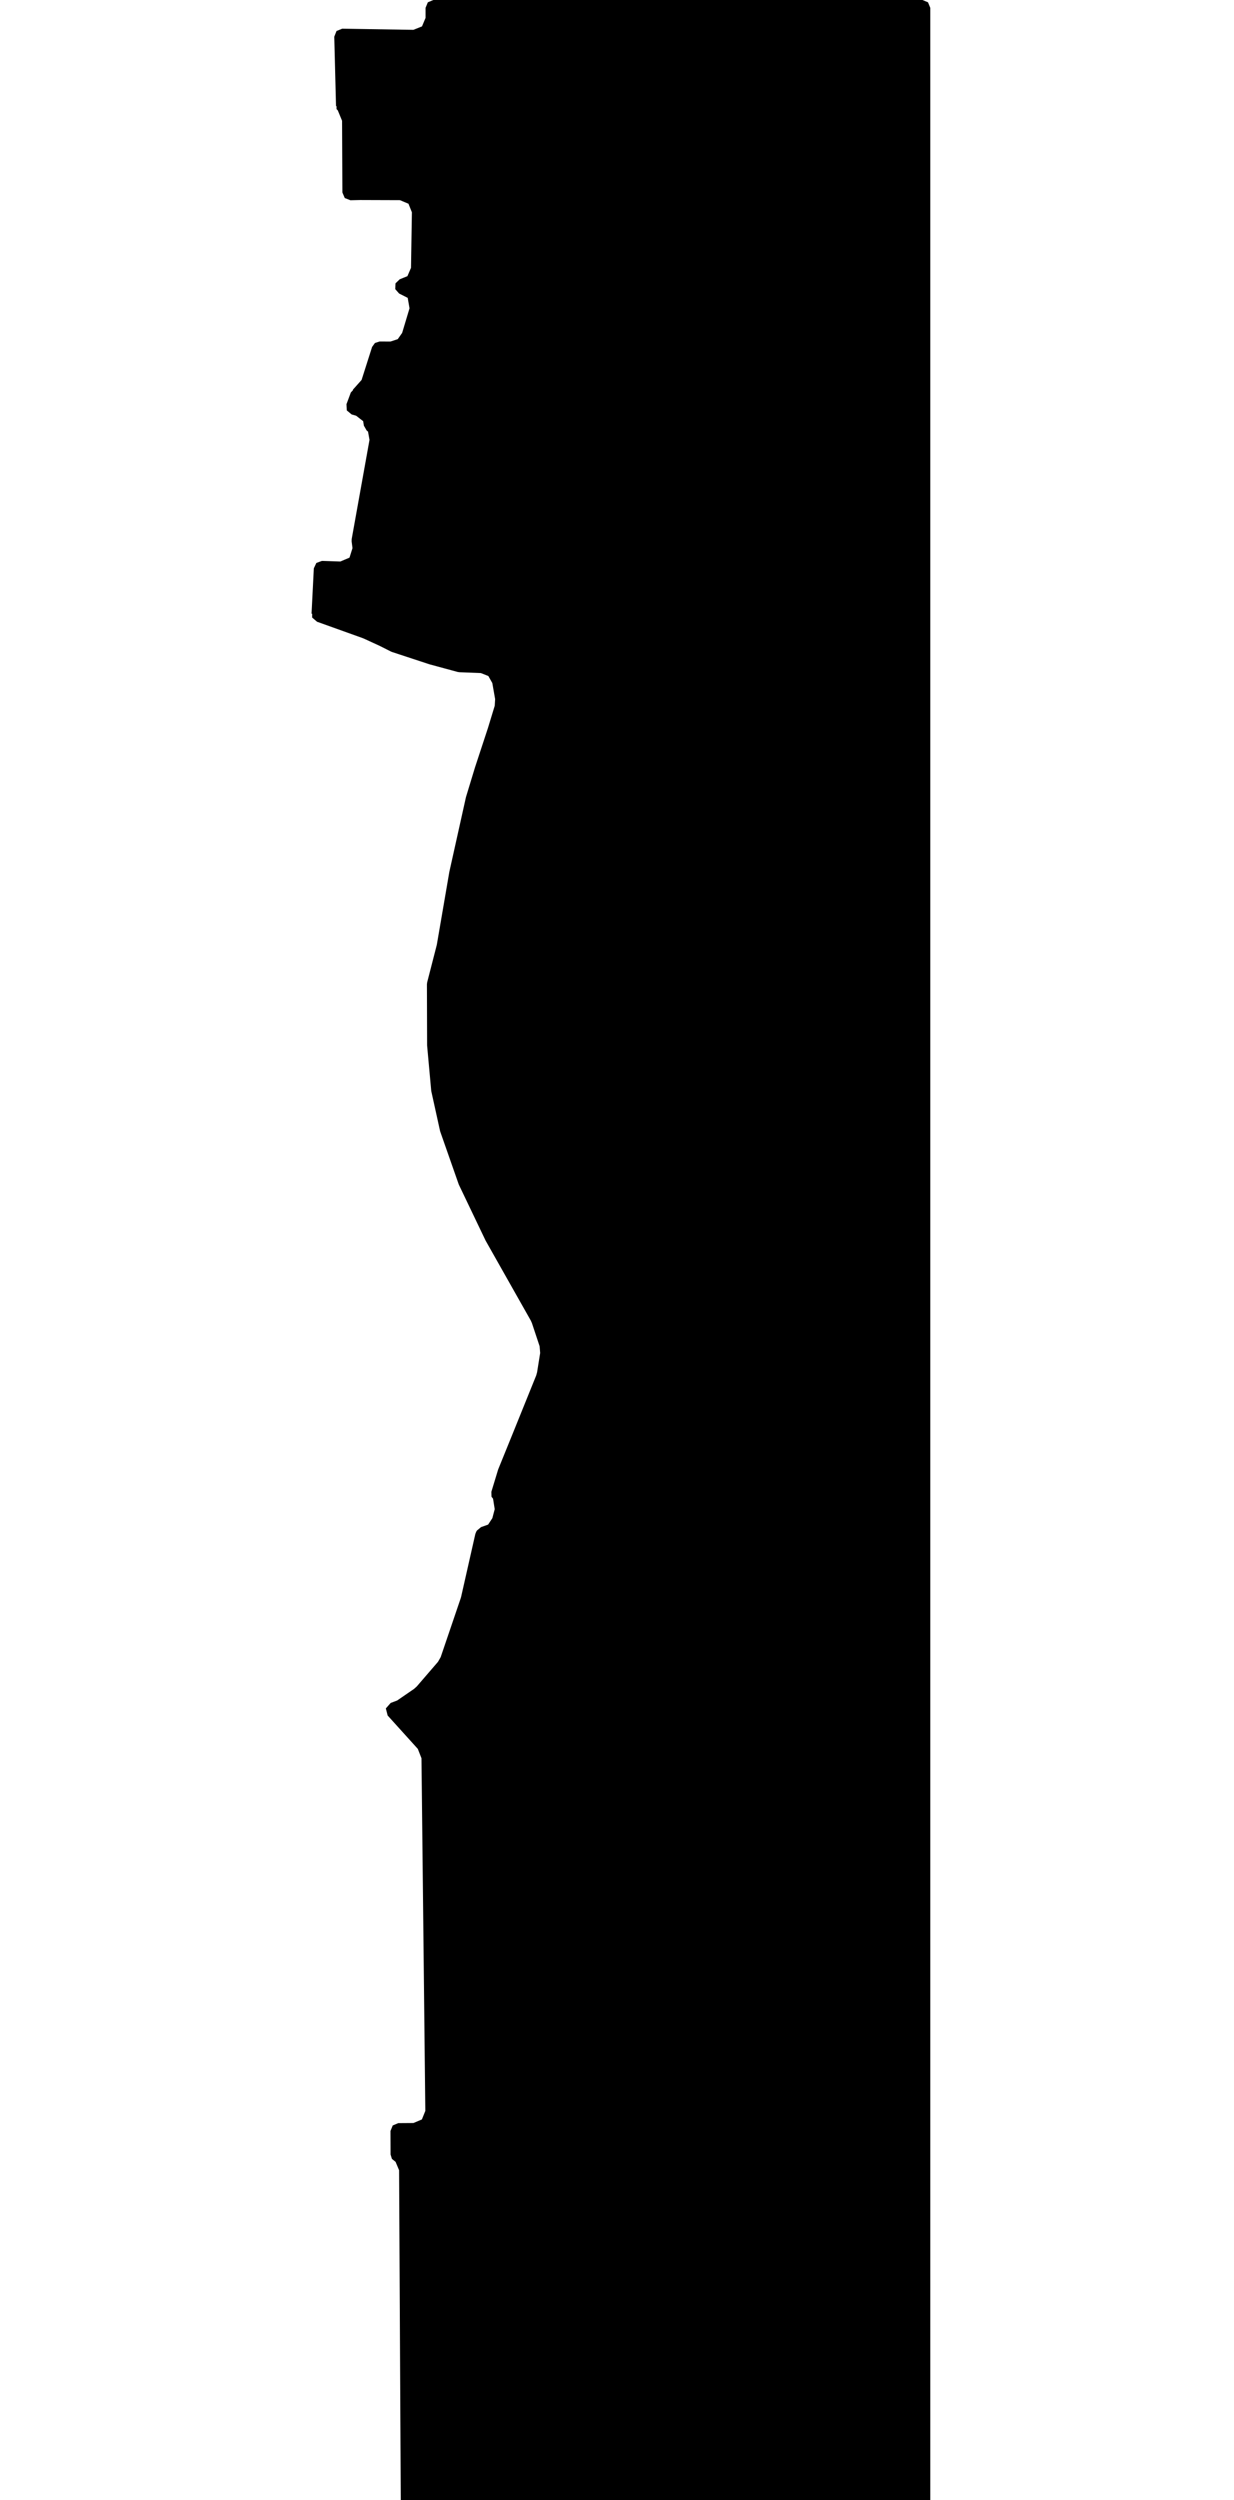 <svg xmlns="http://www.w3.org/2000/svg" version="1.1" width="592.5px" height="1200px">
  <polygon id="4" class="bin" points="149.88,294.572 149.875,296.406 152.264,298.452 152.319,298.468 152.771,298.612 174.124,306.272 174.671,306.496 182.107,309.909 182.329,310.016 187.719,312.728 188.233,312.941 206.129,318.823 206.318,318.88 219.743,322.521 220.576,322.648 230.904,323.058 234.489,324.486 236.383,327.848 237.737,335.56 237.543,338.74 234.336,349.261 234.291,349.404 228.078,368.302 228.053,368.381 223.772,382.454 223.699,382.731 215.769,418.372 215.734,418.552 209.781,453.213 209.664,453.761 205.104,471.501 204.986,472.446 205.075,501.619 205.09,501.947 207.041,523.409 207.114,523.876 211.275,542.756 211.398,543.189 220.213,568.345 220.37,568.724 233.112,595.354 233.231,595.581 254.862,633.841 255.401,635.054 259.096,646.161 259.36,649.404 257.877,658.679 257.462,660.168 245.951,688.651 239.247,705.154 239.134,705.475 235.929,716.018 235.988,718.375 236.738,719.332 237.534,724.359 236.403,728.671 234.371,731.766 230.975,732.972 228.981,734.633 228.637,735.23 228.228,736.276 221.421,766.365 221.224,767.063 211.593,795.372 210.294,797.641 200.119,809.444 198.805,810.622 190.684,816.197 187.582,817.369 185.263,819.996 186.126,823.392 200.615,839.422 202.373,843.915 203.232,922.46 204.217,1013.183 202.571,1017.271 198.513,1018.99 191.217,1019.042 188.578,1020.154 187.494,1022.805 187.534,1034.115 188.174,1036.198 189.866,1037.573 189.919,1037.595 191.622,1041.649 192.452,1203.769 193.557,1206.408 196.202,1207.5 442.916,1207.5 445.568,1206.402 446.666,1203.75 446.666,3.75 445.568,1.098 442.916,0.0 208.085,0.0 205.433,1.098 204.335,3.75 204.335,8.578 202.621,12.671 198.501,14.319 164.304,13.77 161.58,14.88 160.495,17.615 161.34,50.936 161.579,50.93 161.588,52.364 162.183,52.967 164.242,57.961 164.398,92.383 165.533,95.054 168.235,96.115 172.855,96.008 173.037,96.006 186.568,96.054 192.05,96.073 196.131,97.795 197.772,101.908 197.344,128.541 195.621,132.553 191.908,134.062 189.9,135.999 189.785,138.787 191.628,140.882 195.758,142.97 196.633,147.97 193.09,159.783 190.984,162.782 187.502,163.926 182.245,163.907 180.024,164.626 178.659,166.52 173.618,182.363 169.398,187.094 169.541,187.222 168.451,188.386 166.359,194.007 166.524,197.002 168.832,198.918 171.014,199.548 174.38,202.162 174.707,204.286 176.049,206.627 176.707,207.161 177.418,211.123 168.865,258.724 168.837,259.864 169.25,263.09 167.812,267.652 163.406,269.513 154.556,269.22 151.893,270.208 150.687,272.779 149.584,294.557 149.88,294.572 " moovel_rot="0" moovel_centroid="323.473,594.874" moovel_centroidlatlon="0,0"/>
  <polygon id="402036180" class="tile" points="-58.199,1201.0 -58.161,1272.705 -56.945,1272.711 -56.945,1276.787 -2.215,1276.756 -2.222,1272.792 -1.0,1272.798 -1.011,1201.293 -28.256,1201.213 -30.934,1201.153 -58.199,1201.0 " moovel_rot="0.1" moovel_centroid="-29.613,1238.884" moovel_centroidlatlon="-118.303,34.06"/>
  <polygon id="374998736" class="tile" points="-59.199,1223.264 -59.202,1201.001 -66.603,1201.0 -66.591,1223.262 -59.199,1223.264 " moovel_rot="-86.8" moovel_centroid="-62.899,1212.13" moovel_centroidlatlon="-118.414,34.306"/>
  <polygon id="204861481" class="tile" points="-67.603,1201.0 -79.952,1201 -79.952,1222.813 -67.609,1222.813 -67.603,1201.0 " moovel_rot="0.3" moovel_centroid="-73.779,1211.906" moovel_centroidlatlon="-118.232,34.029"/>
  <polygon id="179776769" class="tile" points="-80.952,1253.536 -81.086,1246.679 -81.113,1241.139 -80.952,1202.501 -105.779,1201.0 -105.679,1210.708 -121.061,1210.402 -121.161,1236.225 -116.459,1239.18 -99.948,1249.538 -85.755,1252.525 -80.952,1253.536 " moovel_rot="0" moovel_centroid="-98.73,1226.14" moovel_centroidlatlon="-118.338,34.105"/>
  <polygon id="206843368" class="tile" points="-122.164,1231.732 -132.116,1231.732 -132.112,1201.0 -130.579,1201 -122.161,1201 -122.164,1231.732 " moovel_rot="-90.5" moovel_centroid="-127.138,1216.366" moovel_centroidlatlon="-118.296,34.058"/>
  <polygon id="402081394" class="tile" points="-146.409,1201.001 -146.417,1215.941 -146.41,1215.941 -146.342,1210.682 -145.313,1210.679 -145.383,1215.536 -133.12,1215.622 -133.116,1201.452 -137.911,1201.509 -137.861,1202.448 -140.099,1202.408 -140.052,1204.238 -145.202,1204.168 -145.149,1205.99 -146.224,1206.042 -146.195,1201.0 -146.409,1201.001 " moovel_rot="0.2" moovel_centroid="-139.167,1209.093" moovel_centroidlatlon="-118.302,34.09"/>
  <polygon id="210822141" class="tile" points="-158.281,1265.862 -163.811,1265.939 -164.063,1260.572 -181.007,1260.808 -182.362,1201.697 -157.766,1201.0 -154.731,1201.004 -147.417,1201.029 -147.423,1213.213 -158.464,1213.053 -158.281,1265.862 " moovel_rot="-89.2" moovel_centroid="-168.377,1229.34" moovel_centroidlatlon="-118.318,34.084"/>
  <polygon id="77424895" class="tile" points="-183.362,1272.254 -192.344,1272.234 -192.085,1213.371 -191.99,1201.0 -183.37,1201.03 -183.362,1272.254 " moovel_rot="-89.4" moovel_centroid="-187.775,1236.858" moovel_centroidlatlon="-118.217,34.066"/>
  <polygon id="247877735" class="tile" points="-215.854,1201.0 -193.397,1202.275 -193.344,1249.063 -220.579,1247.271 -215.854,1201.0 " moovel_rot="44.6" moovel_centroid="-205.821,1225.65" moovel_centroidlatlon="-118.211,34.059"/>
  <polygon id="448952958" class="tile" points="-221.579,1201.0 -242.665,1201.005 -242.667,1234.574 -242.608,1260.811 -235.047,1260.886 -234.692,1234.616 -221.581,1234.577 -221.579,1201.0 " moovel_rot="0.1" moovel_centroid="-233.605,1224.462" moovel_centroidlatlon="-118.603,34.2"/>
  <polygon id="94573385" class="tile" points="-243.76,1201.001 -243.667,1254.584 -244.025,1256.102 -245.098,1257.621 -245.991,1258.248 -247.514,1258.516 -296.96,1258.514 -298.396,1258.155 -299.466,1257.539 -300.009,1256.552 -300.191,1255.397 -300.106,1201.099 -299.211,1201.009 -293.834,1201.0 -293.83,1203.224 -279.77,1203.287 -279.768,1204.628 -270.898,1204.661 -270.9,1203.368 -256.928,1203.344 -256.932,1201.024 -243.76,1201.001 " moovel_rot="0.1" moovel_centroid="-271.842,1230.569" moovel_centroidlatlon="-118.327,34.084"/>
  <polygon id="373846125" class="tile" points="-340.468,1204.162 -313.934,1300.546 -314.017,1309.362 -317.148,1318.613 -319.931,1324.96 -323.884,1330.187 -327.966,1334.29 -340.472,1340.683 -336.975,1349.589 -333.222,1353.093 -324.487,1347.18 -315.92,1339.413 -307.936,1329.355 -302.419,1314.375 -301.191,1302.483 -308.887,1272.04 -319.088,1238.552 -328.871,1201.0 -340.468,1204.162 " moovel_rot="56.7" moovel_centroid="-319.871,1280.574" moovel_centroidlatlon="-118.39,34.27"/>
  <polygon id="402315562" class="tile" points="-341.472,1280.275 -341.899,1211.183 -343.549,1205.907 -345.802,1201.424 -348.29,1201.0 -405.886,1201.538 -405.932,1296.845 -359.53,1295.567 -359.625,1280.906 -341.472,1280.275 " moovel_rot="-89.0" moovel_centroid="-375.033,1247.011" moovel_centroidlatlon="-118.285,34.061"/>
  <polygon id="206510510" class="tile" points="-416.377,1273.785 -406.932,1261.54 -421.098,1250.608 -406.949,1232.266 -412.599,1227.912 -409.435,1223.812 -439.009,1201.0 -451.035,1216.588 -439.208,1225.708 -447.875,1236.941 -445.318,1238.909 -457.33,1254.478 -433.416,1272.927 -427.471,1265.223 -416.377,1273.785 " moovel_rot="-37.3" moovel_centroid="-430.915,1239.989" moovel_centroidlatlon="-118.33,34.101"/>
  <polygon id="413226233" class="tile" points="-488.433,1270.466 -488.431,1269.351 -480.75,1269.355 -480.749,1270.34 -458.342,1270.344 -458.33,1201.002 -487.292,1201.0 -500.916,1215.861 -510.657,1219.028 -510.679,1270.459 -509.636,1270.458 -508.559,1270.461 -488.433,1270.466 " moovel_rot="7.1" moovel_centroid="-483.133,1237.777" moovel_centroidlatlon="-118.405,33.943"/>
  <polygon id="51179090" class="tile" points="-514.628,1288.609 -511.718,1283.437 -513.143,1278.495 -527.968,1269.232 -528.057,1266.222 -537.278,1250.745 -536.627,1246.297 -537.486,1230.762 -534.324,1228.085 -525.477,1215.038 -521.127,1214.67 -511.679,1211.839 -520.468,1205.076 -519.145,1201.919 -522.319,1201.0 -534.965,1204.807 -549.947,1226.586 -551.033,1228.992 -551.327,1232.917 -549.822,1253.683 -549.536,1256.389 -548.72,1258.594 -544.482,1265.846 -534.161,1280.171 -524.54,1286.218 -519.082,1289.735 -514.628,1288.609 " moovel_rot="29.3" moovel_centroid="-534.639,1244.544" moovel_centroidlatlon="-118.496,34.179"/>
  <polygon id="213273038" class="tile" points="-565.181,1202.781 -565.03,1201.0 -552.327,1201.37 -552.351,1223.358 -563.399,1223.364 -563.538,1213.808 -564.612,1213.776 -565.168,1205.192 -565.181,1202.781 " moovel_rot="-29.8" moovel_centroid="-558.374,1211.894" moovel_centroidlatlon="-118.252,34.03"/>
  <polygon id="425995152" class="tile" points="-0.007,1365.15 0.0,1407.35 -28.737,1407.022 -28.112,1355.663 -23.025,1355.677 -23.032,1353.093 -21.218,1353.107 -19.54,1353.121 -17.451,1355.381 -12.404,1355.456 -12.548,1364.963 -0.007,1365.15 " moovel_rot="-28.4" moovel_centroid="-14.944,1383.083" moovel_centroidlatlon="-118.263,34.026"/>
  <polygon id="56674760" class="tile" points="-61.034,1369.084 -62.761,1369.366 -58.779,1397.051 -36.884,1393.537 -40.887,1365.971 -30.737,1364.473 -31.536,1359.73 -32.653,1353.093 -62.761,1356.928 -61.034,1369.084 " moovel_rot="-40" moovel_centroid="-48.772,1373.884" moovel_centroidlatlon="-118.375,34.229"/>
  <polygon id="312712291" class="tile" points="-63.761,1353.27 -63.855,1425.765 -71.115,1425.853 -77.975,1425.942 -77.975,1353.093 -71.115,1353.181 -63.761,1353.27 " moovel_rot="0" moovel_centroid="-70.897,1389.477" moovel_centroidlatlon="-118.493,34.214"/>
  <polygon id="390801869" class="tile" points="-78.975,1353.093 -78.975,1385.6 -88.091,1385.431 -89.535,1383.992 -89.297,1353.148 -78.975,1353.093 " moovel_rot="-90.1" moovel_centroid="-84.177,1369.328" moovel_centroidlatlon="-118.601,34.202"/>
  <polygon id="393552020" class="tile" points="-90.535,1365.03 -102.842,1353.093 -104.557,1362.712 -100.99,1363.201 -104.532,1389.058 -93.519,1389.764 -90.535,1365.03 " moovel_rot="-7.8" moovel_centroid="-97.819,1373.527" moovel_centroidlatlon="-118.607,34.168"/>
  <polygon id="320577735" class="tile" points="-118.672,1353.441 -116.516,1353.093 -105.557,1436.864 -106.369,1439.641 -126.814,1442.294 -127.306,1438.789 -116.204,1437.314 -120.4,1405.806 -123.931,1379.344 -127.28,1354.61 -118.672,1353.441 " moovel_rot="-82.4" moovel_centroid="-116.429,1398.548" moovel_centroidlatlon="-118.322,34.091"/>
  <polygon id="306959273" class="tile" points="-138.606,1353.093 -158.563,1376.678 -134.71,1396.85 -128.306,1389.28 -143.379,1376.538 -136.417,1368.314 -134.902,1369.595 -128.312,1361.804 -138.606,1353.093 " moovel_rot="-40" moovel_centroid="-142.01,1374.672" moovel_centroidlatlon="-118.259,34.1"/>
  <polygon id="393584669" class="tile" points="-159.75,1556.725 -159.563,1354.739 -208.475,1353.093 -210.401,1358.429 -204.081,1370.697 -196.813,1373.717 -194.292,1557.14 -159.75,1556.725 " moovel_rot="-89.8" moovel_centroid="-178.37,1451.651" moovel_centroidlatlon="-118.626,34.186"/>
  <polygon id="53506953" class="tile" points="-222.68,1443.681 -265.804,1443.879 -265.815,1390.303 -259.986,1390.275 -259.993,1353.148 -247.3,1353.093 -247.298,1376.927 -247.297,1383.905 -242.91,1383.883 -242.914,1389.235 -232.353,1389.185 -232.355,1383.985 -228.261,1383.966 -228.261,1373.652 -211.407,1373.568 -211.401,1412.186 -247.99,1412.343 -247.995,1400.542 -262.135,1400.607 -262.132,1430.305 -249.491,1430.246 -222.685,1430.124 -222.68,1443.681 " moovel_rot="35.6" moovel_centroid="-240.226,1401.711" moovel_centroidlatlon="-118.45,34.063"/>
  <polygon id="206842425" class="tile" points="-266.85,1394.925 -286.758,1353.093 -319.286,1380.535 -319.132,1380.853 -318.108,1382.947 -306.187,1407.346 -321.134,1419.459 -301.78,1458.724 -266.815,1461.452 -267.965,1458.846 -273.98,1446.569 -285.417,1422.743 -289.351,1414.527 -288.777,1414.027 -296.817,1395.39 -297.804,1395.836 -304.996,1379.827 -297.239,1376.337 -290.047,1392.346 -287.105,1391.191 -287.62,1389.955 -282.69,1387.807 -275.945,1402.847 -266.85,1394.925 " moovel_rot="22.6" moovel_centroid="-294.531,1411.921" moovel_centroidlatlon="-118.237,34.027"/>
  <polygon id="379050250" class="tile" points="-322.134,1353.297 -353.018,1353.093 -354.913,1354.211 -362.687,1354.152 -362.934,1407.774 -377.768,1407.642 -377.556,1434.711 -322.18,1435.105 -322.134,1353.297 " moovel_rot="-0.2" moovel_centroid="-345.44,1397.113" moovel_centroidlatlon="-118.61,34.183"/>
  <polygon id="392709975" class="tile" points="-391.888,1353.093 -378.768,1365.454 -390.968,1378.506 -395.083,1374.629 -386.084,1365.002 -395.09,1356.517 -391.888,1353.093 " moovel_rot="78.5" moovel_centroid="-387.677,1366.031" moovel_centroidlatlon="-118.407,34.021"/>
  <polygon id="319038662" class="tile" points="-408.041,1365.414 -396.09,1365.261 -396.149,1353.165 -407.023,1353.093 -408.036,1353.104 -408.041,1365.414 " moovel_rot="-90.1" moovel_centroid="-402.097,1359.238" moovel_centroidlatlon="-118.449,34.185"/>
  <polygon id="401896497" class="tile" points="-435.697,1387.501 -435.331,1388.215 -428.001,1401.815 -413.588,1394.293 -413.542,1394.382 -413.293,1394.251 -423.498,1374.624 -409.041,1367.238 -409.125,1367.078 -409.779,1365.747 -409.608,1365.657 -409.501,1365.601 -411.905,1361.213 -413.264,1358.728 -414.686,1359.474 -414.767,1359.215 -421.477,1362.738 -421.126,1363.512 -424.379,1365.069 -424.657,1364.453 -425.686,1364.895 -431.728,1353.093 -434.191,1354.325 -435.713,1355.087 -428.65,1368.488 -427.908,1368.106 -424.699,1374.184 -430.202,1377.103 -428.858,1379.664 -430.287,1380.414 -428.57,1383.857 -434.731,1387.009 -435.697,1387.501 " moovel_rot="-62.3" moovel_centroid="-423.556,1379.102" moovel_centroidlatlon="-118.292,34.092"/>
  <polygon id="202497464" class="tile" points="-462.975,1412.479 -454.078,1412.483 -454.09,1388.144 -436.715,1388.152 -436.713,1379.558 -454.323,1379.545 -454.333,1353.093 -462.996,1353.093 -462.975,1412.479 " moovel_rot="-84.6" moovel_centroid="-455.656,1383.174" moovel_centroidlatlon="-118.231,34.038"/>
  <polygon id="209232955" class="tile" points="-463.996,1353.093 -463.998,1370.438 -468.673,1369.037 -468.726,1353.299 -463.996,1353.093 " moovel_rot="53.4" moovel_centroid="-466.31,1361.455" moovel_centroidlatlon="-118.244,34.025"/>
  <polygon id="401658990" class="tile" points="-475.057,1353.182 -475.046,1371.598 -483.622,1371.607 -483.632,1353.327 -488.62,1353.412 -488.603,1387.628 -485.912,1387.579 -485.917,1376.741 -469.726,1376.736 -469.741,1353.093 -475.057,1353.182 " moovel_rot="0.7" moovel_centroid="-479.814,1367.868" moovel_centroidlatlon="-118.291,34.086"/>
  <polygon id="216562512" class="tile" points="-490.137,1353.093 -489.62,1397.668 -493.395,1397.761 -493.833,1379.591 -517.022,1381.982 -515.728,1399.866 -520.97,1400.018 -520.946,1355.307 -490.137,1353.093 " moovel_rot="63.8" moovel_centroid="-505.643,1371.056" moovel_centroidlatlon="-118.249,34.031"/>
  <polygon id="133752117" class="tile" points="-523.568,1400.317 -521.979,1400.311 -521.97,1356.78 -523.78,1356.779 -523.78,1353.097 -545.414,1353.093 -545.414,1356.846 -549.301,1356.844 -549.31,1400.238 -545.082,1400.239 -545.081,1404.499 -546.096,1404.502 -546.094,1404.928 -523.566,1404.922 -523.568,1400.317 " moovel_rot="0.2" moovel_centroid="-535.483,1378.924" moovel_centroidlatlon="-118.595,34.188"/>
  <polygon id="385378809" class="tile" points="0.0,1654.227 -0.013,1558.968 -72.152,1557.14 -72.538,1623.997 -72.271,1628.166 -46.549,1627.488 -46.702,1655.226 -42.909,1655.4 -37.117,1654.117 0.0,1654.227 " moovel_rot="-90.2" moovel_centroid="-33.803,1602.434" moovel_centroidlatlon="-118.596,34.189"/>
  <polygon id="104357801" class="tile" points="-74.554,1610.44 -97.117,1610.433 -97.101,1557.14 -74.538,1557.146 -74.554,1610.44 " moovel_rot="-90" moovel_centroid="-85.827,1583.79" moovel_centroidlatlon="-118.263,33.928"/>
  <polygon id="379488188" class="tile" points="-128.158,1582.697 -126.366,1582.664 -126.642,1647.903 -128.305,1647.895 -128.316,1649.892 -99.06,1650.015 -99.051,1647.77 -99.871,1647.77 -99.867,1647.215 -98.131,1647.223 -98.117,1644.558 -100.617,1644.549 -100.268,1559.759 -101.432,1558.805 -101.792,1559.068 -103.043,1557.14 -112.072,1563.688 -110.327,1566.061 -110.292,1568.772 -113.788,1568.757 -113.819,1574.695 -123.745,1574.651 -123.757,1576.481 -128.209,1576.458 -128.211,1578.582 -128.158,1582.697 " moovel_rot="-89.6" moovel_centroid="-112.876,1608.787" moovel_centroidlatlon="-118.591,34.184"/>
  <polygon id="213273058" class="tile" points="-129.377,1563.698 -129.337,1575.056 -135.679,1574.733 -136.136,1557.284 -129.316,1557.14 -129.377,1563.698 " moovel_rot="-29.4" moovel_centroid="-132.617,1565.948" moovel_centroidlatlon="-118.253,34.03"/>
  <polygon id="401659014" class="tile" points="-138.147,1578.176 -137.756,1574.369 -137.136,1568.262 -140.812,1563.684 -140.615,1561.005 -161.477,1558.285 -170.384,1557.246 -171.317,1557.14 -171.627,1560.035 -164.179,1560.831 -163.606,1560.53 -161.746,1560.729 -160.908,1561.268 -153.636,1562.045 -154.663,1571.662 -152.093,1571.937 -151.884,1569.978 -146.199,1570.498 -145.696,1564.963 -143.476,1565.113 -144.837,1577.851 -145.373,1577.881 -146.264,1583.643 -145.203,1583.844 -147.266,1596.42 -150.059,1596.571 -152.2,1596.43 -151.774,1591.612 -150.517,1591.565 -150.355,1590.051 -155.496,1589.501 -156.067,1591.516 -156.324,1593.92 -155.987,1595.756 -156.13,1597.091 -163.772,1596.456 -164.53,1596.825 -166.39,1596.626 -166.772,1596.048 -171.464,1595.452 -171.637,1597.073 -151.334,1599.437 -144.612,1600.223 -143.86,1593.942 -141.471,1594.245 -141.269,1593.185 -139.943,1593.326 -138.81,1583.177 -140.236,1580.956 -138.264,1579.272 -138.147,1578.176 " moovel_rot="-96.1" moovel_centroid="-148.599,1577.348" moovel_centroidlatlon="-118.291,34.088"/>
  <polygon id="207073669" class="tile" points="-172.637,1557.14 -172.643,1570.789 -177.253,1572.637 -177.545,1565.448 -177.363,1557.148 -172.637,1557.14 " moovel_rot="-3.7" moovel_centroid="-175.087,1564.428" moovel_centroidlatlon="-118.24,34.026"/>
  <polygon id="313375079" class="tile" points="-192.13,1557.14 -185.457,1557.224 -178.545,1557.308 -178.684,1598.658 -182.524,1598.652 -182.463,1602.053 -188.434,1601.688 -188.431,1600.338 -192.058,1600.331 -192.13,1557.14 " moovel_rot="-0.1" moovel_centroid="-185.412,1578.844" moovel_centroidlatlon="-118.483,34.216"/>
  <polygon id="318411104" class="tile" points="-215.163,1588.206 -215.158,1585.795 -215.162,1573.98 -223.719,1573.985 -223.722,1557.14 -196.467,1557.147 -196.472,1564.868 -193.13,1564.874 -193.155,1574.686 -206.092,1574.75 -206.026,1588.075 -215.163,1588.206 " moovel_rot="-90.1" moovel_centroid="-209.307,1569.066" moovel_centroidlatlon="-118.396,34.164"/>
  <polygon id="384741933" class="tile" points="-224.802,1573.762 -224.722,1557.153 -231.427,1557.14 -231.419,1573.777 -224.802,1573.762 " moovel_rot="-62.2" moovel_centroid="-228.093,1565.44" moovel_centroidlatlon="-118.427,33.976"/>
  <polygon id="319038834" class="tile" points="-232.441,1587.49 -232.427,1557.158 -258.917,1557.14 -258.926,1570.771 -258.927,1574.082 -258.937,1587.472 -252.532,1587.477 -238.572,1587.484 -232.441,1587.49 " moovel_rot="0.1" moovel_centroid="-245.68,1572.315" moovel_centroidlatlon="-118.448,34.185"/>
  <polygon id="317268264" class="tile" points="-274.017,1592.977 -260.107,1579.355 -263.129,1576.265 -259.937,1573.136 -275.606,1557.14 -280.171,1561.613 -282.41,1563.795 -279.339,1566.949 -272.103,1574.437 -280.383,1582.432 -282.406,1584.41 -278.38,1588.527 -274.017,1592.977 " moovel_rot="-46.6" moovel_centroid="-271.558,1575.492" moovel_centroidlatlon="-118.414,34.187"/>
  <polygon id="177239507" class="tile" points="-323.34,1633.47 -323.409,1620.392 -297.016,1620.434 -297.284,1603.056 -305.132,1603.097 -306.598,1595.043 -310.699,1595.065 -311.558,1567.658 -315.569,1574.084 -325.124,1564.683 -316.547,1557.785 -287.714,1557.14 -287.342,1560.544 -283.41,1561.96 -283.423,1627.169 -287.621,1633.236 -323.34,1633.47 " moovel_rot="-89.7" moovel_centroid="-299.217,1593.781" moovel_centroidlatlon="-118.554,34.23"/>
  <polygon id="200857096" class="tile" points="-326.124,1631.35 -371.885,1631.183 -371.895,1612.114 -396.713,1612.026 -396.75,1557.14 -326.175,1557.401 -326.124,1631.35 " moovel_rot="-37.8" moovel_centroid="-359.158,1591.518" moovel_centroidlatlon="-118.252,34.05"/>
  <polygon id="133641828" class="tile" points="-411.997,1639.218 -418.291,1637.869 -416.982,1632.095 -454.344,1624.209 -454.392,1561.301 -446.77,1557.14 -411.875,1564.053 -397.75,1570.195 -411.997,1639.218 " moovel_rot="-0.2" moovel_centroid="-428.852,1594.405" moovel_centroidlatlon="-118.598,34.187"/>
  <polygon id="444341457" class="tile" points="-455.392,1632.045 -461.964,1632.033 -461.86,1598.864 -468.606,1599.029 -468.547,1565.506 -461.761,1565.341 -461.366,1557.14 -455.455,1557.327 -455.392,1632.045 " moovel_rot="-0.1" moovel_centroid="-460.738,1590.895" moovel_centroidlatlon="-118.37,34.146"/>
  <polygon id="384745223" class="tile" points="-481.323,1572.506 -469.606,1572.636 -469.607,1558.653 -481.342,1557.14 -481.323,1572.506 " moovel_rot="-63.1" moovel_centroid="-475.561,1565.225" moovel_centroidlatlon="-118.42,33.979"/>
  <polygon id="299214312" class="tile" points="-482.409,1557.441 -482.342,1650.168 -511.949,1650.042 -517.608,1648.286 -520.508,1644.171 -519.341,1557.14 -482.409,1557.441 " moovel_rot="-1.3" moovel_centroid="-501.097,1603.752" moovel_centroidlatlon="-118.416,33.969"/>
  <polygon id="339846392" class="tile" points="-523.812,1572.101 -533.922,1570.175 -533.934,1557.14 -525.593,1558.646 -521.508,1559.35 -522.337,1563.958 -523.215,1568.428 -523.812,1572.101 " moovel_rot="79.4" moovel_centroid="-528.274,1564.473" moovel_centroidlatlon="-118.451,34.152"/>
  <polygon id="373799749" class="tile" points="-538.51,1557.14 -538.509,1611.956 -534.934,1611.973 -534.941,1557.162 -538.51,1557.14 " moovel_rot="-49.0" moovel_centroid="-536.723,1584.565" moovel_centroidlatlon="-118.396,34.27"/>
  <polygon id="373798421" class="tile" points="-554.103,1557.14 -544.647,1562.423 -542.761,1564.061 -541.744,1565.21 -540.954,1566.647 -539.83,1569.436 -539.51,1571.892 -539.708,1574.593 -540.283,1576.98 -542.863,1581.63 -552.568,1598.795 -556.12,1596.83 -544.447,1575.73 -543.894,1573.949 -543.732,1572.218 -544.005,1570.344 -544.931,1568.238 -546.126,1566.717 -556.144,1560.746 -554.103,1557.14 " moovel_rot="71.0" moovel_centroid="-547.176,1576.541" moovel_centroidlatlon="-118.393,34.271"/>
  <polygon id="401896494" class="tile" points="-16.11,1682.705 -11.992,1682.959 -11.999,1683.902 -6.359,1684.238 -6.302,1687.204 -0.045,1690.079 -0.039,1689.477 -0.03,1681.588 -0.018,1675.978 -0.23,1675.901 -0.36,1675.505 -1.763,1675.587 -1.846,1673.123 -0.463,1673.13 -0.727,1665.072 -0.012,1665.061 0.0,1655.4 -40.782,1657.274 -40.243,1671.637 -39.152,1700.685 -36.853,1700.317 -19.647,1682.485 -16.11,1682.705 " moovel_rot="-87.5" moovel_centroid="-21.467,1672.996" moovel_centroidlatlon="-118.29,34.095"/>
  <polygon id="379050252" class="tile" points="-42.818,1655.962 -42.782,1676.694 -74.899,1676.671 -75.326,1723.452 -90.885,1723.237 -93.118,1722.332 -96.478,1722.413 -95.503,1725.761 -90.528,1725.81 -89.264,1728.878 -89.272,1733.439 -90.258,1736.644 -95.551,1734.931 -99.162,1722.455 -102.545,1721.794 -105.253,1721.656 -104.881,1688.248 -120.095,1688.114 -120.086,1655.4 -42.818,1655.962 " moovel_rot="-90.1" moovel_centroid="-87.105,1682.86" moovel_centroidlatlon="-118.608,34.186"/>
  <polygon id="381162157" class="tile" points="-141.825,1661.234 -130.76,1655.545 -122.097,1655.4 -122.482,1705.44 -121.704,1707.047 -121.095,1736.604 -141.946,1740.636 -141.825,1661.234 " moovel_rot="-70.1" moovel_centroid="-131.871,1698.328" moovel_centroidlatlon="-118.64,34.157"/>
  <polygon id="161624113" class="tile" points="-171.331,1655.4 -193.406,1728.965 -175.311,1735.596 -171.347,1750.021 -142.946,1745.253 -147.928,1715.034 -149.316,1700.497 -147.907,1684.346 -145.729,1670.381 -143.065,1659.001 -171.331,1655.4 " moovel_rot="-53.7" moovel_centroid="-164.758,1704.292" moovel_centroidlatlon="-118.241,34.058"/>
  <polygon id="378628090" class="tile" points="-198.402,1680.959 -198.559,1690.685 -198.993,1717.304 -194.406,1720.222 -194.423,1722.094 -194.663,1748.713 -214.033,1748.643 -247.383,1748.524 -246.995,1767.7 -265.55,1767.893 -264.113,1829.43 -271.875,1828.873 -272.052,1666.509 -267.129,1666.468 -261.946,1666.419 -261.872,1655.4 -218.398,1666.608 -219.857,1676.158 -209.082,1677.168 -198.402,1680.959 " moovel_rot="0.1" moovel_centroid="-239.632,1716.697" moovel_centroidlatlon="-118.569,34.185"/>
  <polygon id="360083399" class="tile" points="-273.052,1655.405 -303.923,1655.4 -303.947,1711.379 -273.076,1711.384 -273.052,1655.405 " moovel_rot="-0.1" moovel_centroid="-288.499,1683.392" moovel_centroidlatlon="-118.309,34.078"/>
  <polygon id="402079558" class="tile" points="-304.947,1655.44 -326.44,1655.4 -326.44,1661.738 -322.538,1661.805 -321.518,1662.833 -321.518,1665.098 -317.279,1665.118 -317.303,1668.143 -321.334,1668.097 -321.446,1679.652 -305.019,1679.685 -304.947,1655.44 " moovel_rot="-90" moovel_centroid="-313.849,1666.869" moovel_centroidlatlon="-118.302,34.098"/>
  <polygon id="402079591" class="tile" points="-337.91,1674.262 -327.44,1674.279 -327.444,1670.966 -327.444,1668.414 -327.447,1658.462 -330.501,1655.414 -337.872,1655.4 -337.91,1674.262 " moovel_rot="-89.8" moovel_centroid="-332.77,1665.05" moovel_centroidlatlon="-118.3,34.102"/>
  <polygon id="380703173" class="tile" points="-338.99,1655.711 -338.91,1715.804 -377.985,1714.962 -377.51,1682.996 -373.608,1655.4 -338.99,1655.711 " moovel_rot="-7.1" moovel_centroid="-357.84,1686.035" moovel_centroidlatlon="-118.589,34.167"/>
  <polygon id="212604845" class="tile" points="-396.506,1655.4 -378.985,1655.832 -378.986,1688.974 -388.584,1688.339 -396.614,1687.702 -396.506,1655.4 " moovel_rot="-34.2" moovel_centroid="-387.736,1672.01" moovel_centroidlatlon="-118.251,34.028"/>
  <polygon id="426617836" class="tile" points="-397.618,1694.825 -397.614,1658.722 -400.89,1655.402 -432.772,1655.4 -432.776,1659.961 -434.543,1661.526 -434.537,1661.734 -434.407,1661.729 -434.155,1670.051 -436.235,1672.229 -436.187,1673.303 -432.728,1673.13 -432.751,1689.23 -416.847,1689.249 -416.847,1694.8 -397.618,1694.825 " moovel_rot="61.6" moovel_centroid="-414.93,1673.909" moovel_centroidlatlon="-118.273,34.032"/>
  <polygon id="374998732" class="tile" points="-437.235,1677.621 -437.254,1655.401 -444.758,1655.4 -444.739,1677.626 -437.235,1677.621 " moovel_rot="-86.9" moovel_centroid="-440.997,1666.512" moovel_centroidlatlon="-118.414,34.307"/>
  <polygon id="223779744" class="tile" points="-446.52,1682.038 -445.758,1655.551 -453.322,1655.4 -453.316,1664.728 -450.571,1664.756 -450.702,1672.994 -448.717,1672.992 -448.748,1682.139 -446.52,1682.038 " moovel_rot="57.7" moovel_centroid="-448.913,1665.547" moovel_centroidlatlon="-118.251,34.032"/>
  <polygon id="204928030" class="tile" points="-463.205,1655.4 -454.329,1655.4 -454.322,1686.222 -463.192,1686.222 -463.205,1655.4 " moovel_rot="0" moovel_centroid="-458.762,1670.809" moovel_centroidlatlon="-118.233,34.034"/>
  <polygon id="320773139" class="tile" points="-464.222,1685.551 -475.097,1685.543 -475.097,1678.209 -476.215,1677.351 -479.615,1677.348 -479.6,1655.4 -467.721,1655.41 -467.726,1660.566 -464.205,1660.57 -464.222,1685.551 " moovel_rot="-90.5" moovel_centroid="-471.687,1670.045" moovel_centroidlatlon="-118.501,34.187"/>
  <polygon id="207068106" class="tile" points="-488.847,1697.331 -484.956,1697.251 -485.012,1676.94 -481.313,1677.113 -480.976,1666.186 -480.615,1658.873 -514.745,1655.4 -514.745,1673.854 -510.982,1674.161 -508.214,1675.631 -502.606,1679.571 -496.918,1685.362 -492.61,1690.692 -488.847,1697.331 " moovel_rot="-90" moovel_centroid="-496.352,1671.343" moovel_centroidlatlon="-118.234,34.039"/>
  <polygon id="428021790" class="tile" points="-565.539,1670.537 -568.731,1670.474 -570.801,1663.223 -573.977,1674.667 -573.608,1758.845 -564.8,1758.808 -564.778,1764.183 -519.065,1763.988 -519.081,1760.772 -515.872,1760.753 -516.261,1670.134 -515.745,1667.882 -518.905,1655.4 -521.957,1667.907 -521.235,1670.651 -555.869,1670.588 -555.866,1668.925 -559.324,1661.224 -565.401,1663.681 -565.539,1670.537 " moovel_rot="62.0" moovel_centroid="-544.789,1715.615" moovel_centroidlatlon="-118.269,34.045"/>
  <polygon id="321238037" class="tile" points="-574.977,1656.056 -590.579,1655.4 -590.44,1736.833 -575.732,1736.965 -574.977,1656.056 " moovel_rot="-30" moovel_centroid="-582.938,1695.914" moovel_centroidlatlon="-118.248,34.081"/>
  <polygon id="337511054" class="tile" points="-0.002,1848.939 -3.306,1849.862 -5.146,1849.145 -5.145,1846.333 -9.453,1846.335 -9.451,1829.43 0.0,1829.431 -0.002,1848.939 " moovel_rot="-0.3" moovel_centroid="-4.536,1838.792" moovel_centroidlatlon="-118.431,34.159"/>
  <polygon id="206375356" class="tile" points="-40.79,1829.577 -40.774,1862.278 -11.453,1862.13 -11.479,1829.43 -40.79,1829.577 " moovel_rot="52.6" moovel_centroid="-26.124,1845.855" moovel_centroidlatlon="-118.257,34.041"/>
  <polygon id="41840711" class="tile" points="-44.426,1829.43 -41.79,1864.871 -55.01,1866.284 -54.192,1880.576 -65.689,1882.028 -65.672,1830.652 -44.426,1829.43 " moovel_rot="-1.3" moovel_centroid="-55.377,1852.682" moovel_centroidlatlon="-118.34,34.208"/>
  <polygon id="321355410" class="tile" points="-87.694,1829.439 -88.602,1829.43 -88.93,1852.805 -88.924,1853.84 -66.689,1853.754 -66.722,1845.022 -66.703,1829.705 -67.925,1829.704 -87.694,1829.439 " moovel_rot="-91.0" moovel_centroid="-77.77,1841.716" moovel_centroidlatlon="-118.406,34.182"/>
  <polygon id="48679667" class="tile" points="-93.304,1829.584 -90.273,1829.43 -89.93,1844.978 -93.344,1845.029 -93.304,1829.584 " moovel_rot="47.8" moovel_centroid="-91.709,1837.408" moovel_centroidlatlon="-118.413,34.319"/>
  <polygon id="282401259" class="tile" points="-94.344,1864.7 -94.349,1829.555 -127.062,1829.43 -127.058,1848.043 -101.496,1848.142 -101.496,1864.674 -94.344,1864.7 " moovel_rot="-60.3" moovel_centroid="-108.625,1841.664" moovel_centroidlatlon="-118.195,34.109"/>
  <polygon id="257823760" class="tile" points="-152.972,1829.43 -145.083,1829.895 -128.062,1857.508 -143.131,1870.362 -152.969,1875.197 -152.972,1829.43 " moovel_rot="11.4" moovel_centroid="-144.149,1852.307" moovel_centroidlatlon="-118.209,34.128"/>
  <polygon id="208644993" class="tile" points="-153.974,1867.88 -153.972,1831.915 -165.973,1829.43 -167.763,1838.461 -176.865,1836.637 -181.965,1863.441 -153.974,1867.88 " moovel_rot="-29.3" moovel_centroid="-165.871,1850.141" moovel_centroidlatlon="-118.243,34.026"/>
  <polygon id="209234922" class="tile" points="-183.842,1829.432 -182.999,1829.43 -182.965,1838.196 -189.196,1838.29 -189.192,1829.459 -183.842,1829.432 " moovel_rot="53.2" moovel_centroid="-186.092,1833.848" moovel_centroidlatlon="-118.247,34.027"/>
  <polygon id="373837251" class="tile" points="-190.196,1829.487 -194.154,1829.43 -194.147,1840.636 -190.308,1840.691 -190.196,1829.487 " moovel_rot="-48.9" moovel_centroid="-192.201,1835.032" moovel_centroidlatlon="-118.395,34.27"/>
  <polygon id="51094719" class="tile" points="-283.506,1961.938 -200.335,2009.559 -195.154,1993.541 -262.982,1955.977 -251.237,1934.414 -248.931,1935.722 -233.89,1909.15 -246.174,1899.562 -225.15,1863.066 -209.422,1877.947 -203.635,1881.229 -195.241,1865.934 -244.925,1829.43 -296.148,1918.872 -267.929,1934.487 -283.506,1961.938 " moovel_rot="-29.9" moovel_centroid="-248.256,1910.853" moovel_centroidlatlon="-118.503,34.273"/>
  <polygon id="257376835" class="tile" points="-325.867,1829.43 -325.868,1869.444 -327.878,1869.438 -327.881,1874.362 -325.495,1874.372 -325.496,1877.07 -297.156,1877.173 -297.148,1829.53 -325.867,1829.43 " moovel_rot="-23.2" moovel_centroid="-311.61,1853.417" moovel_centroidlatlon="-118.261,34.077"/>
  <polygon id="391118395" class="tile" points="-386.146,1886.869 -383.848,1887.05 -380.743,1889.573 -380.901,1897.364 -361.24,1912.126 -328.881,1868.935 -333.69,1865.709 -337.433,1860.969 -341.476,1857.741 -343.345,1847.009 -345.897,1838.728 -357.169,1829.43 -360.133,1833.377 -360.64,1841.808 -373.824,1842.141 -373.903,1839.768 -375.15,1839.474 -375.383,1836.034 -377.622,1834.662 -382.457,1834.698 -382.339,1839.672 -386.175,1839.49 -386.146,1886.869 " moovel_rot="53.1" moovel_centroid="-362.362,1869.605" moovel_centroidlatlon="-118.27,34.242"/>
  <polygon id="342866869" class="tile" points="-393.642,1830.528 -393.749,1829.581 -396.07,1830.111 -395.895,1831.178 -396.142,1831.22 -396.163,1833.052 -396.332,1834.644 -410.92,1834.633 -410.943,1864.714 -410.641,1865.925 -410.207,1866.942 -409.08,1868.549 -408.072,1869.45 -406.831,1870.164 -405.8,1870.487 -404.57,1870.623 -403.796,1870.545 -402.629,1870.296 -401.829,1869.993 -400.871,1869.44 -387.175,1860.394 -387.282,1834.509 -387.917,1834.513 -387.931,1831.573 -388.24,1829.43 -391.501,1830.079 -393.642,1830.528 " moovel_rot="0.4" moovel_centroid="-399.27,1850.026" moovel_centroidlatlon="-118.467,34.153"/>
  <polygon id="212596647" class="tile" points="-411.949,1830.085 -420.072,1829.43 -420.161,1840.317 -411.943,1840.932 -411.949,1830.085 " moovel_rot="-35.6" moovel_centroid="-416.034,1835.201" moovel_centroidlatlon="-118.249,34.028"/>
  <polygon id="210645276" class="tile" points="-425.45,1829.43 -437.133,1829.552 -433.421,1908.18 -431.72,1989.432 -437.024,2074.948 -424.734,2071.05 -421.161,1990.225 -421.784,1910.012 -423.063,1885.653 -425.45,1829.43 " moovel_rot="-28.4" moovel_centroid="-428.439,1950.864" moovel_centroidlatlon="-118.242,34.035"/>
  <polygon id="402079588" class="tile" points="-467.352,1859.398 -467.457,1853.113 -467.86,1852.782 -467.477,1852.332 -467.402,1846.841 -467.805,1846.489 -467.405,1846.153 -467.523,1840.617 -467.452,1840.282 -467.301,1840.035 -467.244,1833.943 -468.374,1831.444 -471.489,1831.46 -471.459,1829.43 -476.317,1829.435 -476.258,1831.392 -480.586,1831.461 -480.624,1859.401 -480.65,1886.599 -478.868,1886.63 -478.248,1886.893 -477.659,1887.478 -477.44,1887.878 -477.601,1889.408 -466.769,1889.398 -466.665,1889.398 -466.634,1886.118 -467.926,1886.171 -468.008,1862.968 -467.914,1862.387 -467.653,1861.757 -467.494,1861.509 -463.527,1861.595 -463.531,1862.397 -452.515,1862.406 -452.512,1862.887 -451.934,1862.891 -451.955,1884.966 -451.586,1884.964 -451.587,1887.709 -454.759,1887.706 -454.766,1889.395 -452.213,1889.389 -441.149,1889.384 -441.144,1887.173 -440.993,1886.925 -440.609,1886.583 -438.16,1886.583 -438.133,1859.672 -462.87,1859.755 -466.852,1859.769 -467.342,1859.772 -467.352,1859.398 " moovel_rot="-89.7" moovel_centroid="-463.839,1864.672" moovel_centroidlatlon="-118.298,34.1"/>
  <polygon id="402081420" class="tile" points="-492.42,1869.044 -490.983,1869.039 -482.979,1869.045 -483.168,1863.261 -481.65,1863.256 -481.68,1829.573 -492.381,1829.43 -492.42,1869.044 " moovel_rot="-89.8" moovel_centroid="-487.127,1848.961" moovel_centroidlatlon="-118.301,34.09"/>
  <polygon id="259008664" class="tile" points="-493.437,1829.815 -515.691,1829.43 -515.744,1840.321 -515.413,1858.962 -515.21,1861.023 -504.976,1860.697 -504.572,1841.205 -493.42,1841.45 -493.437,1829.815 " moovel_rot="-9.7" moovel_centroid="-507.102,1842.394" moovel_centroidlatlon="-118.234,34.049"/>
  <polygon id="43189661" class="tile" points="-545.544,1829.43 -551.185,1833.534 -554.797,1836.16 -554.829,1885.814 -546.269,1888.773 -523.508,1871.006 -516.744,1865.734 -545.544,1829.43 " moovel_rot="-0.7" moovel_centroid="-541.219,1860.732" moovel_centroidlatlon="-118.371,34.221"/>
  <polygon id="195408358" class="tile" points="-560.568,1869.566 -560.598,1829.43 -555.829,1829.487 -556.313,1869.613 -559.118,1869.582 -560.568,1869.566 " moovel_rot="-0.3" moovel_centroid="-558.325,1849.143" moovel_centroidlatlon="-118.321,34.099"/>
  <polygon id="225339273" class="tile" points="-44.151,2147.8 0.0,2147.663 -0.062,2074.948 -44.213,2075.084 -44.151,2147.8 " moovel_rot="75.4" moovel_centroid="-22.106,2111.374" moovel_centroidlatlon="-118.376,34.039"/>
  <polygon id="46337237" class="tile" points="-123.69,2273.396 -89.211,2273.743 -80.944,2269.449 -72.676,2264.074 -66.599,2258.828 -59.055,2250.292 -53.295,2242.687 -50.209,2235.82 -50.118,2229.421 -46.394,2229.361 -46.213,2079.688 -50.579,2079.747 -50.491,2075.165 -60.042,2074.948 -76.574,2083.201 -89.449,2088.369 -114.236,2099.032 -189.763,2099.508 -189.717,2119.312 -207.447,2119.281 -207.42,2186.834 -138.051,2187.222 -124.045,2187.006 -123.69,2273.396 " moovel_rot="-90.1" moovel_centroid="-111.863,2165.389" moovel_centroidlatlon="-118.167,34.071"/>
  <polygon id="331162954" class="tile" points="-212.967,2144.305 -212.976,2132.232 -209.592,2132.243 -209.593,2127.31 -212.557,2127.305 -212.57,2115.672 -208.447,2115.679 -208.461,2102.802 -212.279,2102.792 -212.276,2101.607 -208.583,2101.622 -208.597,2082.09 -212.831,2082.08 -212.837,2074.962 -219.074,2074.948 -219.073,2080.469 -222.074,2080.461 -222.072,2077.171 -248.493,2077.086 -248.491,2081.091 -252.246,2081.078 -252.212,2139.539 -248.24,2139.551 -248.233,2144.202 -212.967,2144.305 " moovel_rot="-62.3" moovel_centroid="-231.04,2110.101" moovel_centroidlatlon="-118.422,33.973"/>
  <polygon id="351595818" class="tile" points="-253.246,2075.26 -253.478,2105.546 -257.628,2105.491 -257.657,2109.919 -280.161,2109.645 -280.186,2074.948 -253.246,2075.26 " moovel_rot="-38.7" moovel_centroid="-267.001,2092.116" moovel_centroidlatlon="-118.263,34.043"/>
  <polygon id="287217200" class="tile" points="-281.374,2100.841 -301.411,2100.511 -301.416,2074.948 -281.186,2075.22 -281.374,2100.841 " moovel_rot="-90.6" moovel_centroid="-291.343,2087.859" moovel_centroidlatlon="-118.3,34.064"/>
  <polygon id="321030980" class="tile" points="-305.022,2096.872 -303.739,2096.874 -302.416,2096.86 -302.524,2094.544 -302.424,2074.948 -313.593,2074.961 -313.669,2086.125 -313.665,2096.856 -305.022,2096.872 " moovel_rot="-0.8" moovel_centroid="-308.06,2085.909" moovel_centroidlatlon="-118.447,34.189"/>
  <polygon id="181560867" class="tile" points="-351.663,2074.948 -369.283,2075.047 -369.357,2144.708 -317.883,2144.775 -314.669,2136.136 -314.968,2098.142 -319.474,2093.023 -325.033,2083.46 -326.34,2078.646 -351.663,2074.948 " moovel_rot="33.7" moovel_centroid="-343.379,2111.514" moovel_centroidlatlon="-118.444,33.985"/>
  <polygon id="206344685" class="tile" points="-370.357,2074.954 -389.881,2074.948 -391.848,2076.891 -391.83,2098.826 -390.389,2099.383 -374.457,2098.85 -370.379,2093.823 -370.357,2074.954 " moovel_rot="0.5" moovel_centroid="-381.298,2086.841" moovel_centroidlatlon="-118.297,34.063"/>
  <polygon id="259282060" class="tile" points="-392.852,2074.966 -409.469,2074.948 -409.453,2100.641 -402.246,2100.655 -402.263,2083.196 -392.848,2083.202 -392.852,2074.966 " moovel_rot="-12.0" moovel_centroid="-403.408,2085.227" moovel_centroidlatlon="-118.204,34.121"/>
  <polygon id="79975437" class="tile" points="-444.055,2075.836 -415.703,2074.948 -415.375,2079.755 -410.504,2079.646 -410.469,2131.677 -414.936,2131.792 -415.18,2137.709 -443.535,2138.603 -443.667,2131.071 -448.299,2131.1 -448.934,2119.889 -443.973,2119.623 -444.168,2116.501 -444.055,2075.836 " moovel_rot="62.7" moovel_centroid="-428.082,2107.094" moovel_centroidlatlon="-118.258,34.077"/>
  <polygon id="32845409" class="tile" points="-449.942,2128.805 -449.934,2162.429 -480.388,2163.58 -494.399,2160.777 -494.538,2156.313 -509.982,2157.082 -510.877,2151.76 -510.588,2106.411 -510.445,2075.657 -501.004,2074.948 -494.032,2087.081 -494.137,2095.577 -479.98,2095.955 -479.761,2112.576 -463.987,2113.042 -464.099,2128.428 -449.942,2128.805 " moovel_rot="41.7" moovel_centroid="-485.269,2128.974" moovel_centroidlatlon="-118.484,34.246"/>
  <polygon id="442088902" class="tile" points="-529.947,2100.287 -529.93,2076.556 -528.742,2074.948 -511.877,2087.72 -514.404,2091.291 -526.049,2107.784 -528.127,2105.809 -529.451,2103.18 -529.947,2100.287 " moovel_rot="-60.3" moovel_centroid="-523.604,2090.785" moovel_centroidlatlon="-118.262,34.051"/>
  <polygon id="393588474" class="tile" points="-530.947,2159.608 -532.938,2074.948 -542.034,2075.233 -542.045,2159.884 -530.947,2159.608 " moovel_rot="-89.3" moovel_centroid="-536.974,2118.816" moovel_centroidlatlon="-118.6,34.195"/>
  <polygon id="96110470" class="tile" points="0.0,2328.139 -27.342,2310.193 -31.343,2301.388 -41.17,2285.361 -47.715,2278.176 -55.691,2273.743 -67.488,2273.972 -69.837,2283.848 -75.025,2294.759 -78.415,2304.775 -76.303,2320.637 -74.796,2339.77 -76.185,2352.706 -78.45,2360.876 -43.582,2361.005 -42.008,2364.478 -38.184,2379.306 -28.475,2377.537 -22.193,2373.708 -16.347,2367.497 -11.313,2358.522 -7.279,2356.914 0.0,2328.139 " moovel_rot="-18.7" moovel_centroid="-44.11,2328.338" moovel_centroidlatlon="-118.501,34.289"/>
  <polygon id="206486878" class="tile" points="-93.759,2273.743 -93.756,2309.755 -80.45,2309.75 -80.46,2273.746 -93.759,2273.743 " moovel_rot="-0.6" moovel_centroid="-87.107,2291.75" moovel_centroidlatlon="-118.34,34.101"/>
  <polygon id="202992786" class="tile" points="-94.763,2273.743 -128.996,2273.75 -128.984,2309.491 -94.759,2309.483 -94.763,2273.743 " moovel_rot="-90.2" moovel_centroid="-111.876,2291.616" moovel_centroidlatlon="-118.231,34.034"/>
  <polygon id="306072929" class="tile" points="-130.398,2273.877 -129.996,2292.902 -134.84,2292.995 -134.838,2273.743 -130.398,2273.877 " moovel_rot="-0.7" moovel_centroid="-132.521,2283.519" moovel_centroidlatlon="-118.375,34.02"/>
  <polygon id="402079603" class="tile" points="-145.284,2304.72 -135.84,2304.775 -135.861,2273.743 -145.145,2273.751 -145.284,2304.72 " moovel_rot="0.2" moovel_centroid="-140.531,2289.292" moovel_centroidlatlon="-118.304,34.101"/>
  <polygon id="94593192" class="tile" points="-146.426,2302.462 -156.768,2302.516 -165.416,2302.567 -166.397,2302.397 -167.116,2301.957 -168.018,2300.984 -168.567,2299.915 -169.026,2298.216 -169.014,2274.116 -165.932,2273.971 -149.939,2273.743 -148.258,2275.482 -146.602,2277.201 -146.284,2290.684 -146.426,2302.462 " moovel_rot="-89.4" moovel_centroid="-157.731,2288.259" moovel_centroidlatlon="-118.337,34.105"/>
  <polygon id="374998735" class="tile" points="-170.026,2295.997 -170.036,2273.746 -177.405,2273.743 -177.395,2295.994 -170.026,2295.997 " moovel_rot="-86.7" moovel_centroid="-173.716,2284.87" moovel_centroidlatlon="-118.414,34.306"/>
  <polygon id="392715078" class="tile" points="-178.405,2281.866 -183.181,2281.847 -183.184,2273.743 -178.407,2273.763 -178.405,2281.866 " moovel_rot="-58.8" moovel_centroid="-180.794,2277.805" moovel_centroidlatlon="-118.412,34.03"/>
  <polygon id="44334578" class="tile" points="-199.332,2273.743 -184.353,2274.135 -184.184,2373.231 -199.678,2373.013 -199.332,2273.743 " moovel_rot="-0.3" moovel_centroid="-191.889,2323.81" moovel_centroidlatlon="-118.44,34.162"/>
  <polygon id="376910200" class="tile" points="-204.228,2283.497 -204.224,2273.743 -200.678,2273.756 -200.684,2283.521 -204.228,2283.497 " moovel_rot="-50.1" moovel_centroid="-202.453,2278.629" moovel_centroidlatlon="-118.396,34.276"/>
  <polygon id="216268794" class="tile" points="-205.228,2334.435 -212.817,2334.075 -211.778,2273.743 -207.038,2273.909 -207.321,2304.757 -208.785,2304.754 -209.379,2324.835 -205.232,2324.497 -205.228,2334.435 " moovel_rot="-31.5" moovel_centroid="-209.723,2305.234" moovel_centroidlatlon="-118.25,34.031"/>
  <polygon id="392387426" class="tile" points="-213.954,2306.97 -216.915,2306.851 -222.64,2306.622 -237.526,2306.029 -237.541,2273.743 -213.821,2274.093 -213.817,2275.465 -213.954,2306.97 " moovel_rot="-57.7" moovel_centroid="-225.672,2290.191" moovel_centroidlatlon="-118.41,34.029"/>
  <polygon id="158467353" class="tile" points="-238.541,2273.775 -238.635,2388.248 -284.495,2388.208 -284.4,2273.743 -238.541,2273.775 " moovel_rot="0.1" moovel_centroid="-261.518,2330.994" moovel_centroidlatlon="-118.528,34.244"/>
</svg>